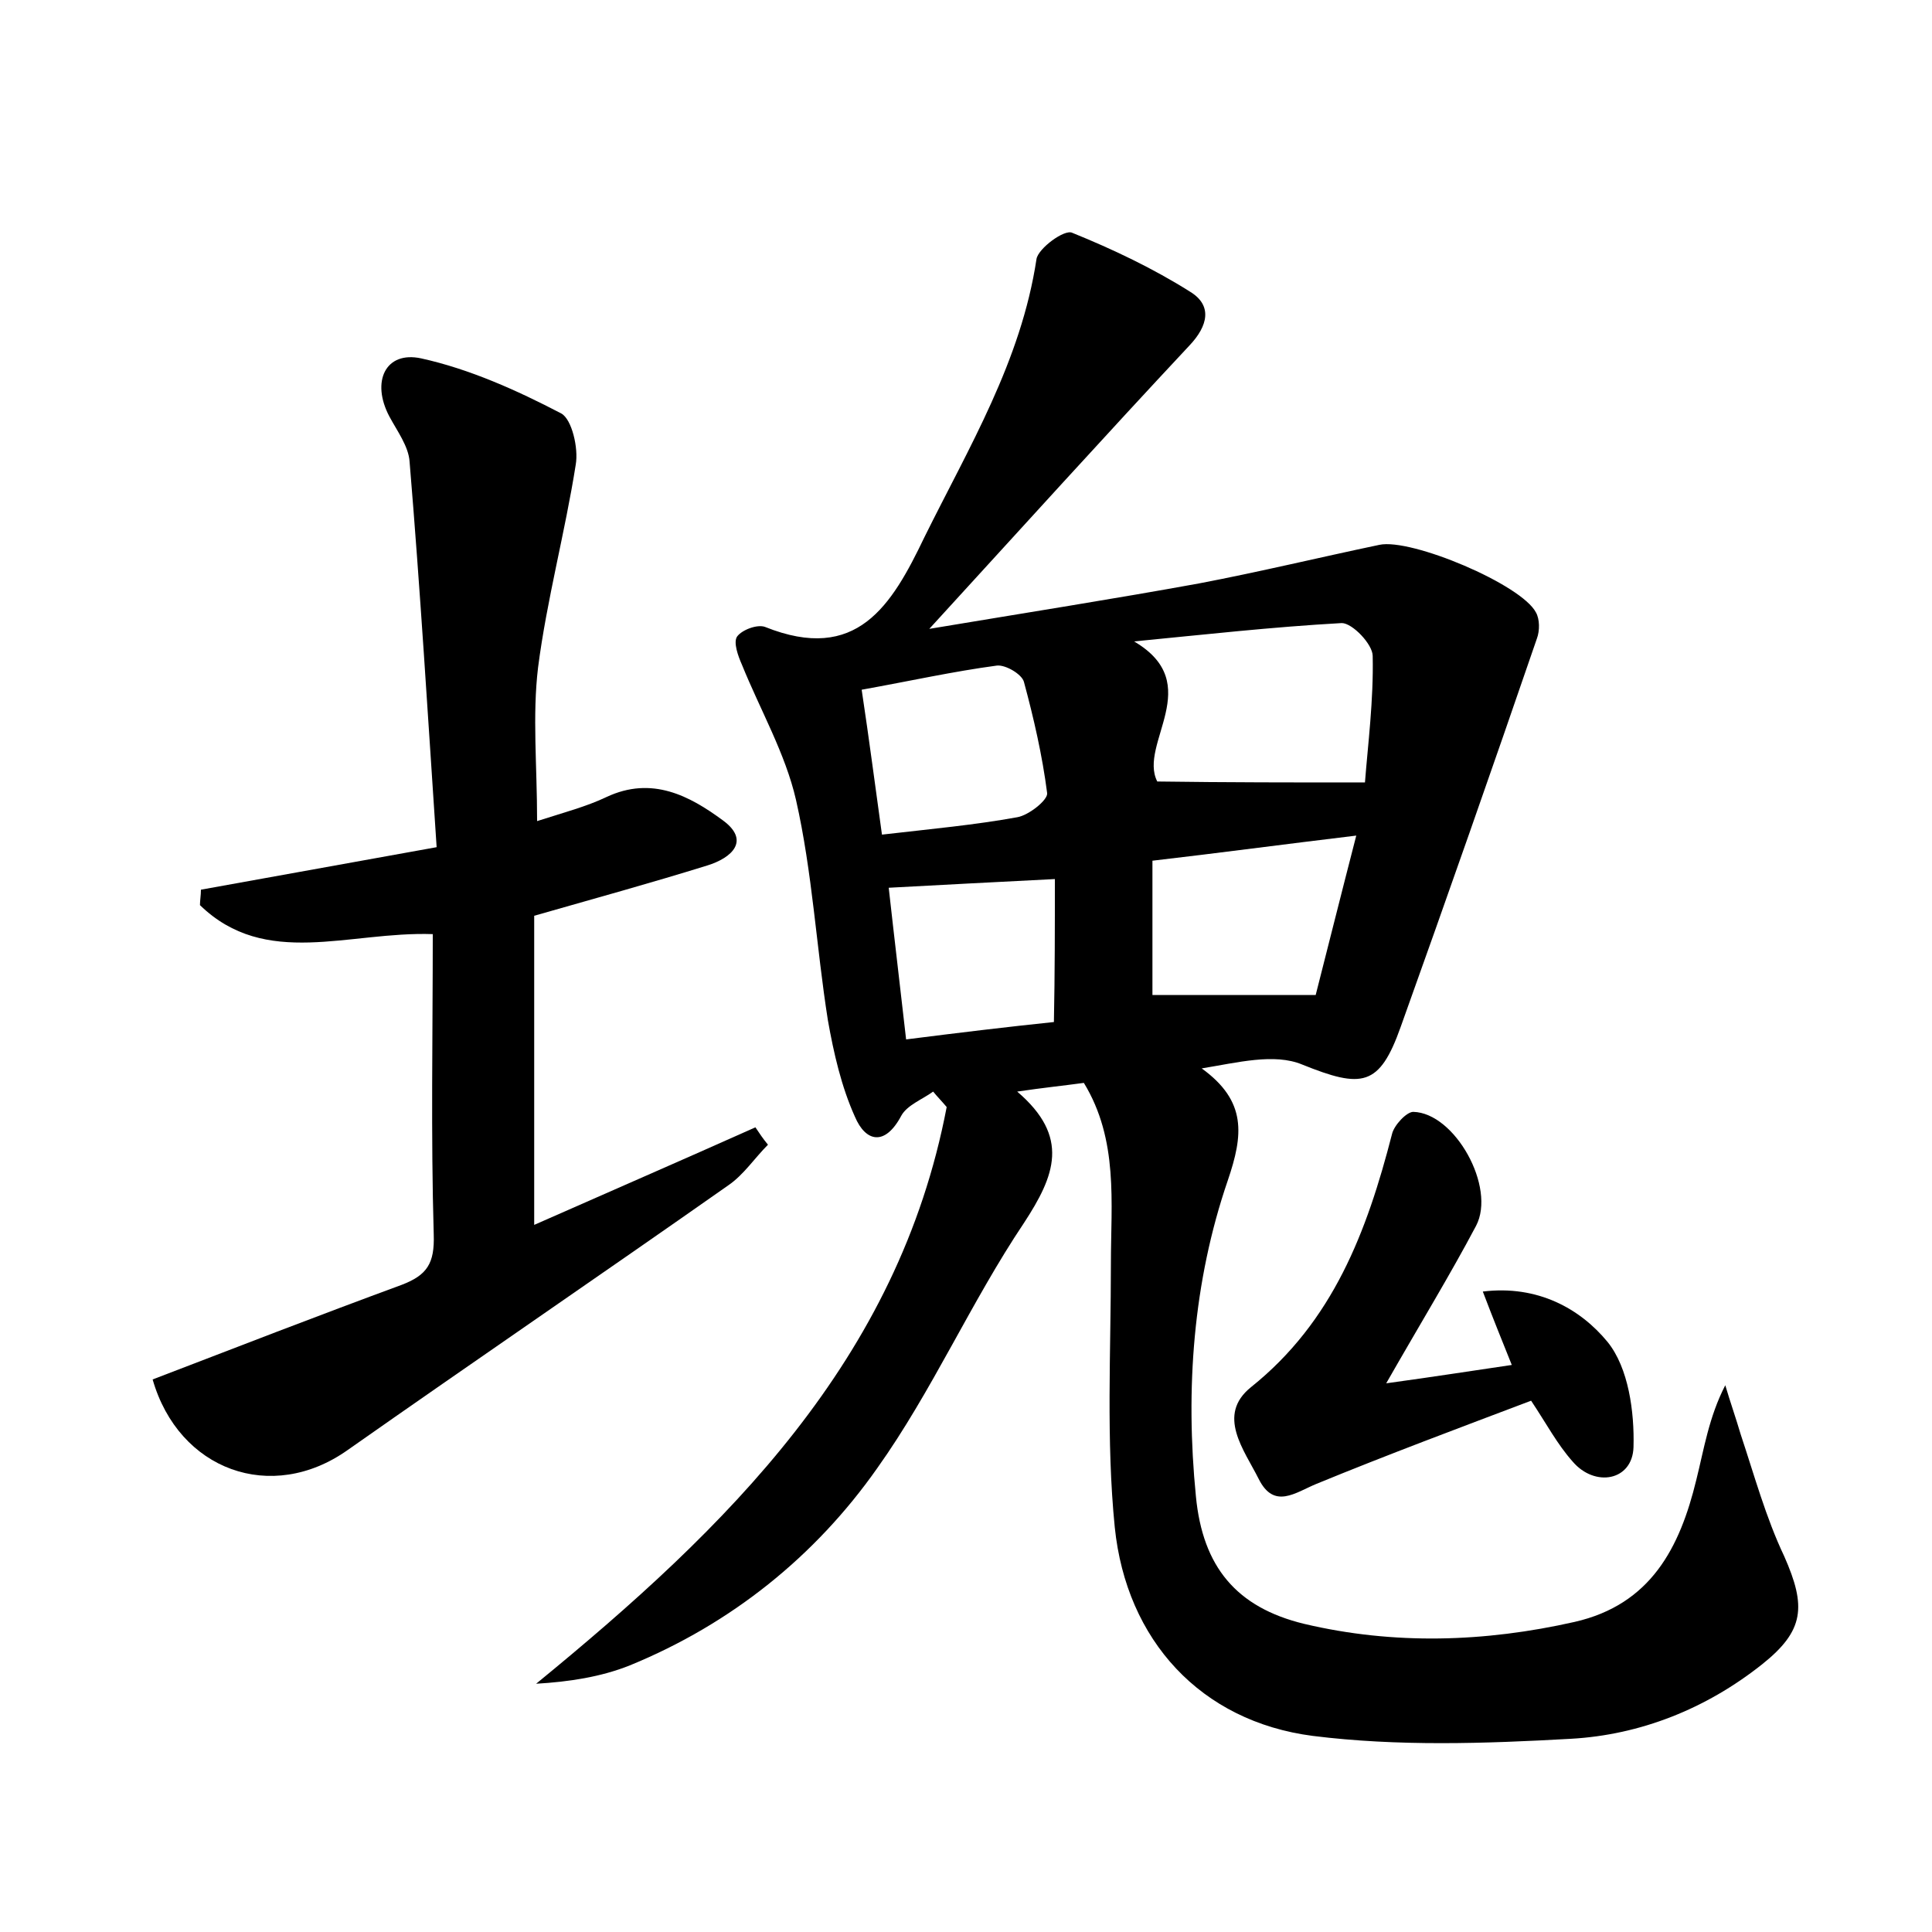 <?xml version="1.0" encoding="utf-8"?>
<!-- Generator: Adobe Illustrator 22.0.0, SVG Export Plug-In . SVG Version: 6.00 Build 0)  -->
<svg version="1.1" id="图层_1" xmlns="http://www.w3.org/2000/svg" xmlns:xlink="http://www.w3.org/1999/xlink" x="0px" y="0px"
	 viewBox="0 0 200 200" style="enable-background:new 0 0 200 200;" xml:space="preserve">
<style type="text/css">
	.st0{fill:#FFFFFF;}
</style>
<g>
	
	<path d="M96.6,113c-1.1,0.8-2.7,1.4-3.3,2.5c-1.7,3.2-3.7,2.7-4.8,0.1c-1.4-3.1-2.2-6.6-2.8-10c-1.2-7.6-1.6-15.3-3.3-22.8
		c-1.1-4.8-3.7-9.3-5.6-14c-0.4-0.9-0.9-2.3-0.5-2.9c0.5-0.7,2.1-1.3,2.9-1c9.5,3.8,13.1-2.2,16.5-9.3c4.6-9.3,10-18.2,11.6-28.8
		c0.2-1.1,2.9-3.1,3.7-2.7c4.2,1.7,8.4,3.7,12.2,6.1c2.3,1.4,1.9,3.5-0.1,5.6c-8.7,9.3-17.2,18.7-26.9,29.3
		c10.2-1.7,19.1-3.1,27.9-4.7c6.3-1.2,12.5-2.7,18.7-4c3.3-0.7,14.7,4.1,16.2,7c0.4,0.7,0.4,1.9,0.1,2.7
		c-4.6,13.4-9.3,26.8-14.1,40.2c-2.2,6.2-4,6.4-10.2,3.9c-2.9-1.2-6.7-0.2-10.4,0.4c4.7,3.4,4.3,6.9,2.7,11.6
		c-3.6,10.5-4.4,21.6-3.3,32.7c0.7,7.3,4.2,11.5,11.2,13.2c9.3,2.2,18.7,1.9,28-0.2c7.9-1.8,10.9-7.7,12.6-14.7
		c0.8-3.2,1.3-6.5,3-9.8c0.5,1.7,1.1,3.4,1.6,5.1c1.4,4.2,2.6,8.6,4.5,12.6c2.3,5.2,2.1,7.7-2.3,11.2c-5.8,4.6-12.6,7.3-19.8,7.7
		c-8.9,0.5-17.9,0.8-26.7-0.3c-11.6-1.5-19.3-9.9-20.5-21.6c-0.9-9-0.4-18.2-0.4-27.3c0-6.3,0.8-12.8-2.8-18.7
		c-2.2,0.3-4.2,0.5-6.9,0.9c5.5,4.7,3.9,8.7,0.7,13.6c-5.5,8.2-9.5,17.4-15.2,25.4c-6.4,9.1-15.1,16.1-25.6,20.4
		c-3,1.2-6.3,1.7-9.7,1.9C75.3,158.1,93,140.8,98,114.6C97.5,114,97,113.5,96.6,113z M141.3,81c0.3-3.9,0.9-8.5,0.8-13.1
		c0-1.2-2.1-3.4-3.2-3.4c-7.2,0.4-14.3,1.2-21.5,1.9c7.5,4.4,0.4,10.6,2.4,14.5C127,81,133.8,81,141.3,81z M136.2,103
		c1.2-4.7,2.6-10.3,4.2-16.5c-7.5,0.9-14.2,1.8-21.1,2.6c0,5.1,0,9.7,0,13.9C124.7,103,130,103,136.2,103z M91.3,86.4
		c5.2-0.6,9.6-1,14-1.8c1.2-0.2,3.2-1.8,3.1-2.5c-0.5-3.9-1.4-7.8-2.4-11.5c-0.2-0.8-1.9-1.8-2.8-1.7c-4.5,0.6-9,1.6-14,2.5
		C90,76.7,90.6,81.4,91.3,86.4z M109.2,91c-6.1,0.3-11.5,0.6-17.2,0.9c0.6,5.4,1.2,10.4,1.8,15.7c5.5-0.7,10.5-1.3,15.3-1.8
		C109.2,100.7,109.2,96.1,109.2,91z"/>
	<path d="M55.6,85c2.8-0.9,5.1-1.5,7.2-2.5c4.7-2.2,8.6-0.1,12,2.4c2.9,2.1,1,3.9-1.6,4.7c-5.8,1.8-11.6,3.4-17.9,5.2
		c0,10.4,0,21,0,32c7.7-3.4,15.3-6.7,22.9-10.1c0.4,0.6,0.8,1.2,1.3,1.8c-1.4,1.4-2.5,3.1-4.1,4.2c-13.1,9.2-26.3,18.2-39.4,27.4
		c-7.9,5.6-17.5,2.1-20.2-7.3c8.6-3.3,17.1-6.6,25.8-9.8c2.6-1,3.4-2.2,3.3-5.2c-0.3-10.3-0.1-20.7-0.1-31.1
		c-8.7-0.3-17.3,3.6-24.1-3c0-0.5,0.1-1,0.1-1.6c7.8-1.4,15.5-2.8,24.4-4.4c-0.9-13.5-1.7-26.7-2.8-39.9c-0.1-1.6-1.3-3.2-2.1-4.7
		c-1.9-3.6-0.4-6.8,3.3-6c5,1.1,9.9,3.3,14.5,5.7c1.1,0.6,1.8,3.6,1.5,5.3c-1.1,7-3,14-3.9,21C55.1,74.1,55.6,79.2,55.6,85z"/>
	<path d="M143.5,143.2c5.1-0.7,8.9-1.3,13-1.9c-1-2.5-1.9-4.7-3-7.6c5.7-0.7,10.1,1.8,12.9,5.2c2.2,2.7,2.8,7.3,2.7,10.9
		c-0.1,3.5-4,4.2-6.3,1.5c-1.6-1.8-2.7-3.9-4.3-6.3c-7.4,2.8-14.9,5.6-22.2,8.6c-2.2,0.9-4.4,2.7-6-0.5c-1.5-3-4.4-6.6-0.8-9.5
		c8.5-6.8,12-16.1,14.6-26.2c0.2-0.9,1.5-2.3,2.2-2.3c4.3,0.1,8.6,7.8,6.5,11.8C150.1,132,147.1,136.9,143.5,143.2z"/>
	
	
	
	
</g>
</svg>
